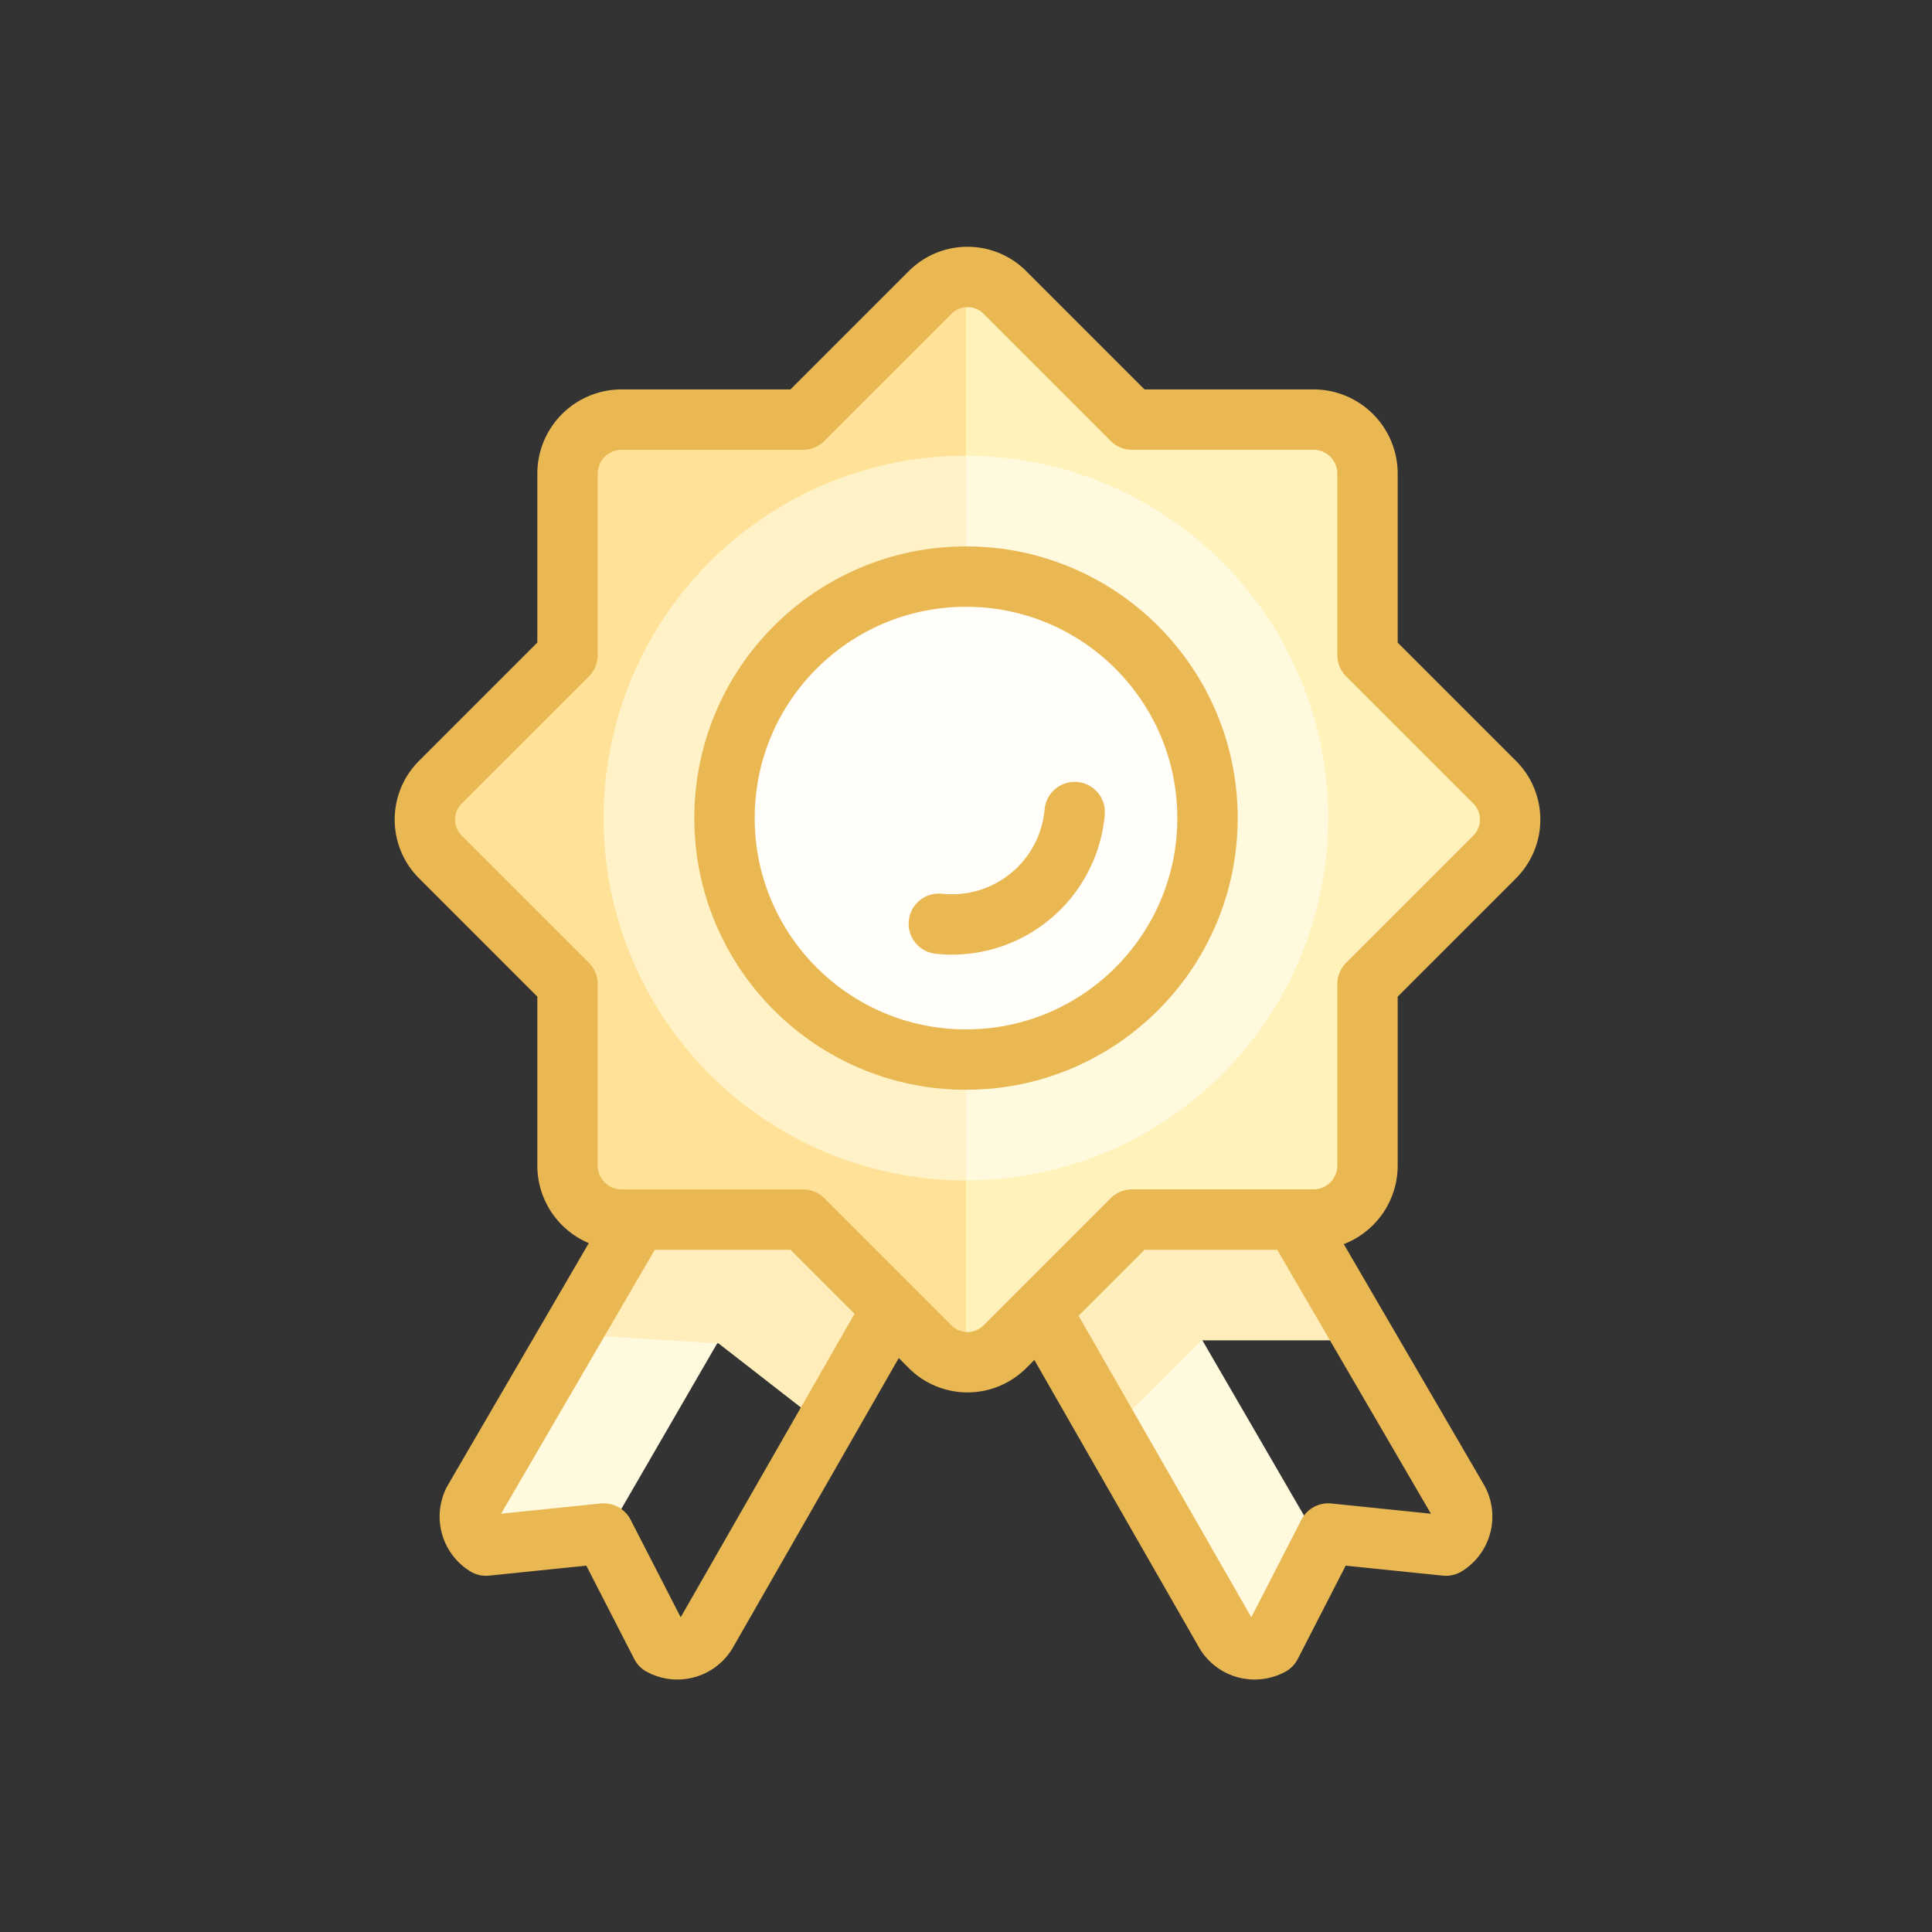 <svg id="icon-recommend" xmlns="http://www.w3.org/2000/svg" width="64" height="64" viewBox="0 0 64 64">
	<rect x="0" y="0" width="64" height="64" fill="#333333" stroke="none"/>
	<path d="M25.9,40.8H21l-5.3,9.1a1.13,1.13,0,0,0,.4,1.5l4.3-1.1Z" fill="#fff9de" stroke-width="0"/>
	<polygon points="25.9 40.8 21 40.8 20.7 41.1 18.9 44.2 23.8 44.5 27.4 47.3 29.3 44 25.9 40.8" fill="#ffedbb" stroke-width="0"/>
	<path d="M37.8,40.9,35,43.7l5.9,10.5a1.23,1.23,0,0,0,1.6.4l1.1-3.7Z" fill="#fff9de" stroke-width="0"/>
	<polygon points="43 40.8 42.8 40.8 37.8 40.9 34.6 44.1 36.6 47.6 39.8 44.4 45.1 44.4 43 40.8" fill="#ffedbb" stroke-width="0"/>
	<path d="M43,40.6l5.3,9.1a1.13,1.13,0,0,1-.4,1.5L44,50.8l-1.9,3.7a1.13,1.13,0,0,1-1.5-.4L34.7,43.8" fill="none" stroke="#eab853" stroke-linecap="round" stroke-linejoin="round" stroke-width="2"/>
	<path d="M21,40.6l-5.3,9.1a1.13,1.13,0,0,0,.4,1.5l3.9-.4,1.9,3.7a1.13,1.13,0,0,0,1.5-.4l5.9-10.3" fill="none" stroke="#eab853" stroke-linecap="round" stroke-linejoin="round" stroke-width="2"/>
	<path d="M49.5,25.9l-4.2-4.2v-6a1.79,1.79,0,0,0-1.8-1.8h-6L33.3,9.7a1.75,1.75,0,0,0-2.5,0l-4.2,4.2h-6a1.79,1.79,0,0,0-1.8,1.8v6l-4.2,4.2a1.75,1.75,0,0,0,0,2.5l4.2,4.2v6a1.79,1.79,0,0,0,1.8,1.8h6l4.2,4.2a1.75,1.75,0,0,0,2.5,0l4.2-4.2h6a1.79,1.79,0,0,0,1.8-1.8v-6l4.2-4.2A1.75,1.75,0,0,0,49.5,25.9Z" fill="#fff2bb" stroke-width="0"/>
	<path d="M32,9.1a1.66,1.66,0,0,0-1.2.5l-4.2,4.2h-6a1.79,1.79,0,0,0-1.8,1.8v6l-4.2,4.2a1.75,1.75,0,0,0,0,2.5l4.2,4.2v6a1.79,1.79,0,0,0,1.8,1.8h6l4.2,4.2A1.85,1.85,0,0,0,32,45V9.1Z" fill="#ffe197" stroke-width="0"/>
	<path d="M49.5,25.9l-4.2-4.2v-6a1.79,1.79,0,0,0-1.8-1.8h-6L33.3,9.7a1.75,1.75,0,0,0-2.5,0l-4.2,4.2h-6a1.79,1.79,0,0,0-1.8,1.8v6l-4.2,4.2a1.75,1.75,0,0,0,0,2.5l4.2,4.2v6a1.79,1.79,0,0,0,1.8,1.8h6l4.2,4.2a1.75,1.75,0,0,0,2.5,0l4.2-4.2h6a1.79,1.79,0,0,0,1.8-1.8v-6l4.2-4.2A1.75,1.75,0,0,0,49.5,25.9Z" fill="none" stroke="#eab853" stroke-linecap="round" stroke-linejoin="round" stroke-width="2"/>
	<circle cx="32" cy="27.1" r="12" fill="#fff9de" stroke-width="0"/>
	<path d="M32,15.1h0a12,12,0,1,0,0,24h0Z" fill="#fff2c7" stroke-width="0"/>
	<circle cx="32" cy="27.1" r="8" fill="#fffef8" stroke-width="0"/>
	<path d="M35.6,26.9a4.08,4.08,0,0,1-4.5,3.7" fill="none" stroke="#eab853" stroke-linecap="round" stroke-linejoin="round" stroke-width="2"/>
	<circle cx="32" cy="27.1" r="8" fill="none" stroke="#eab853" stroke-linecap="round" stroke-linejoin="round" stroke-width="2"/>
</svg>